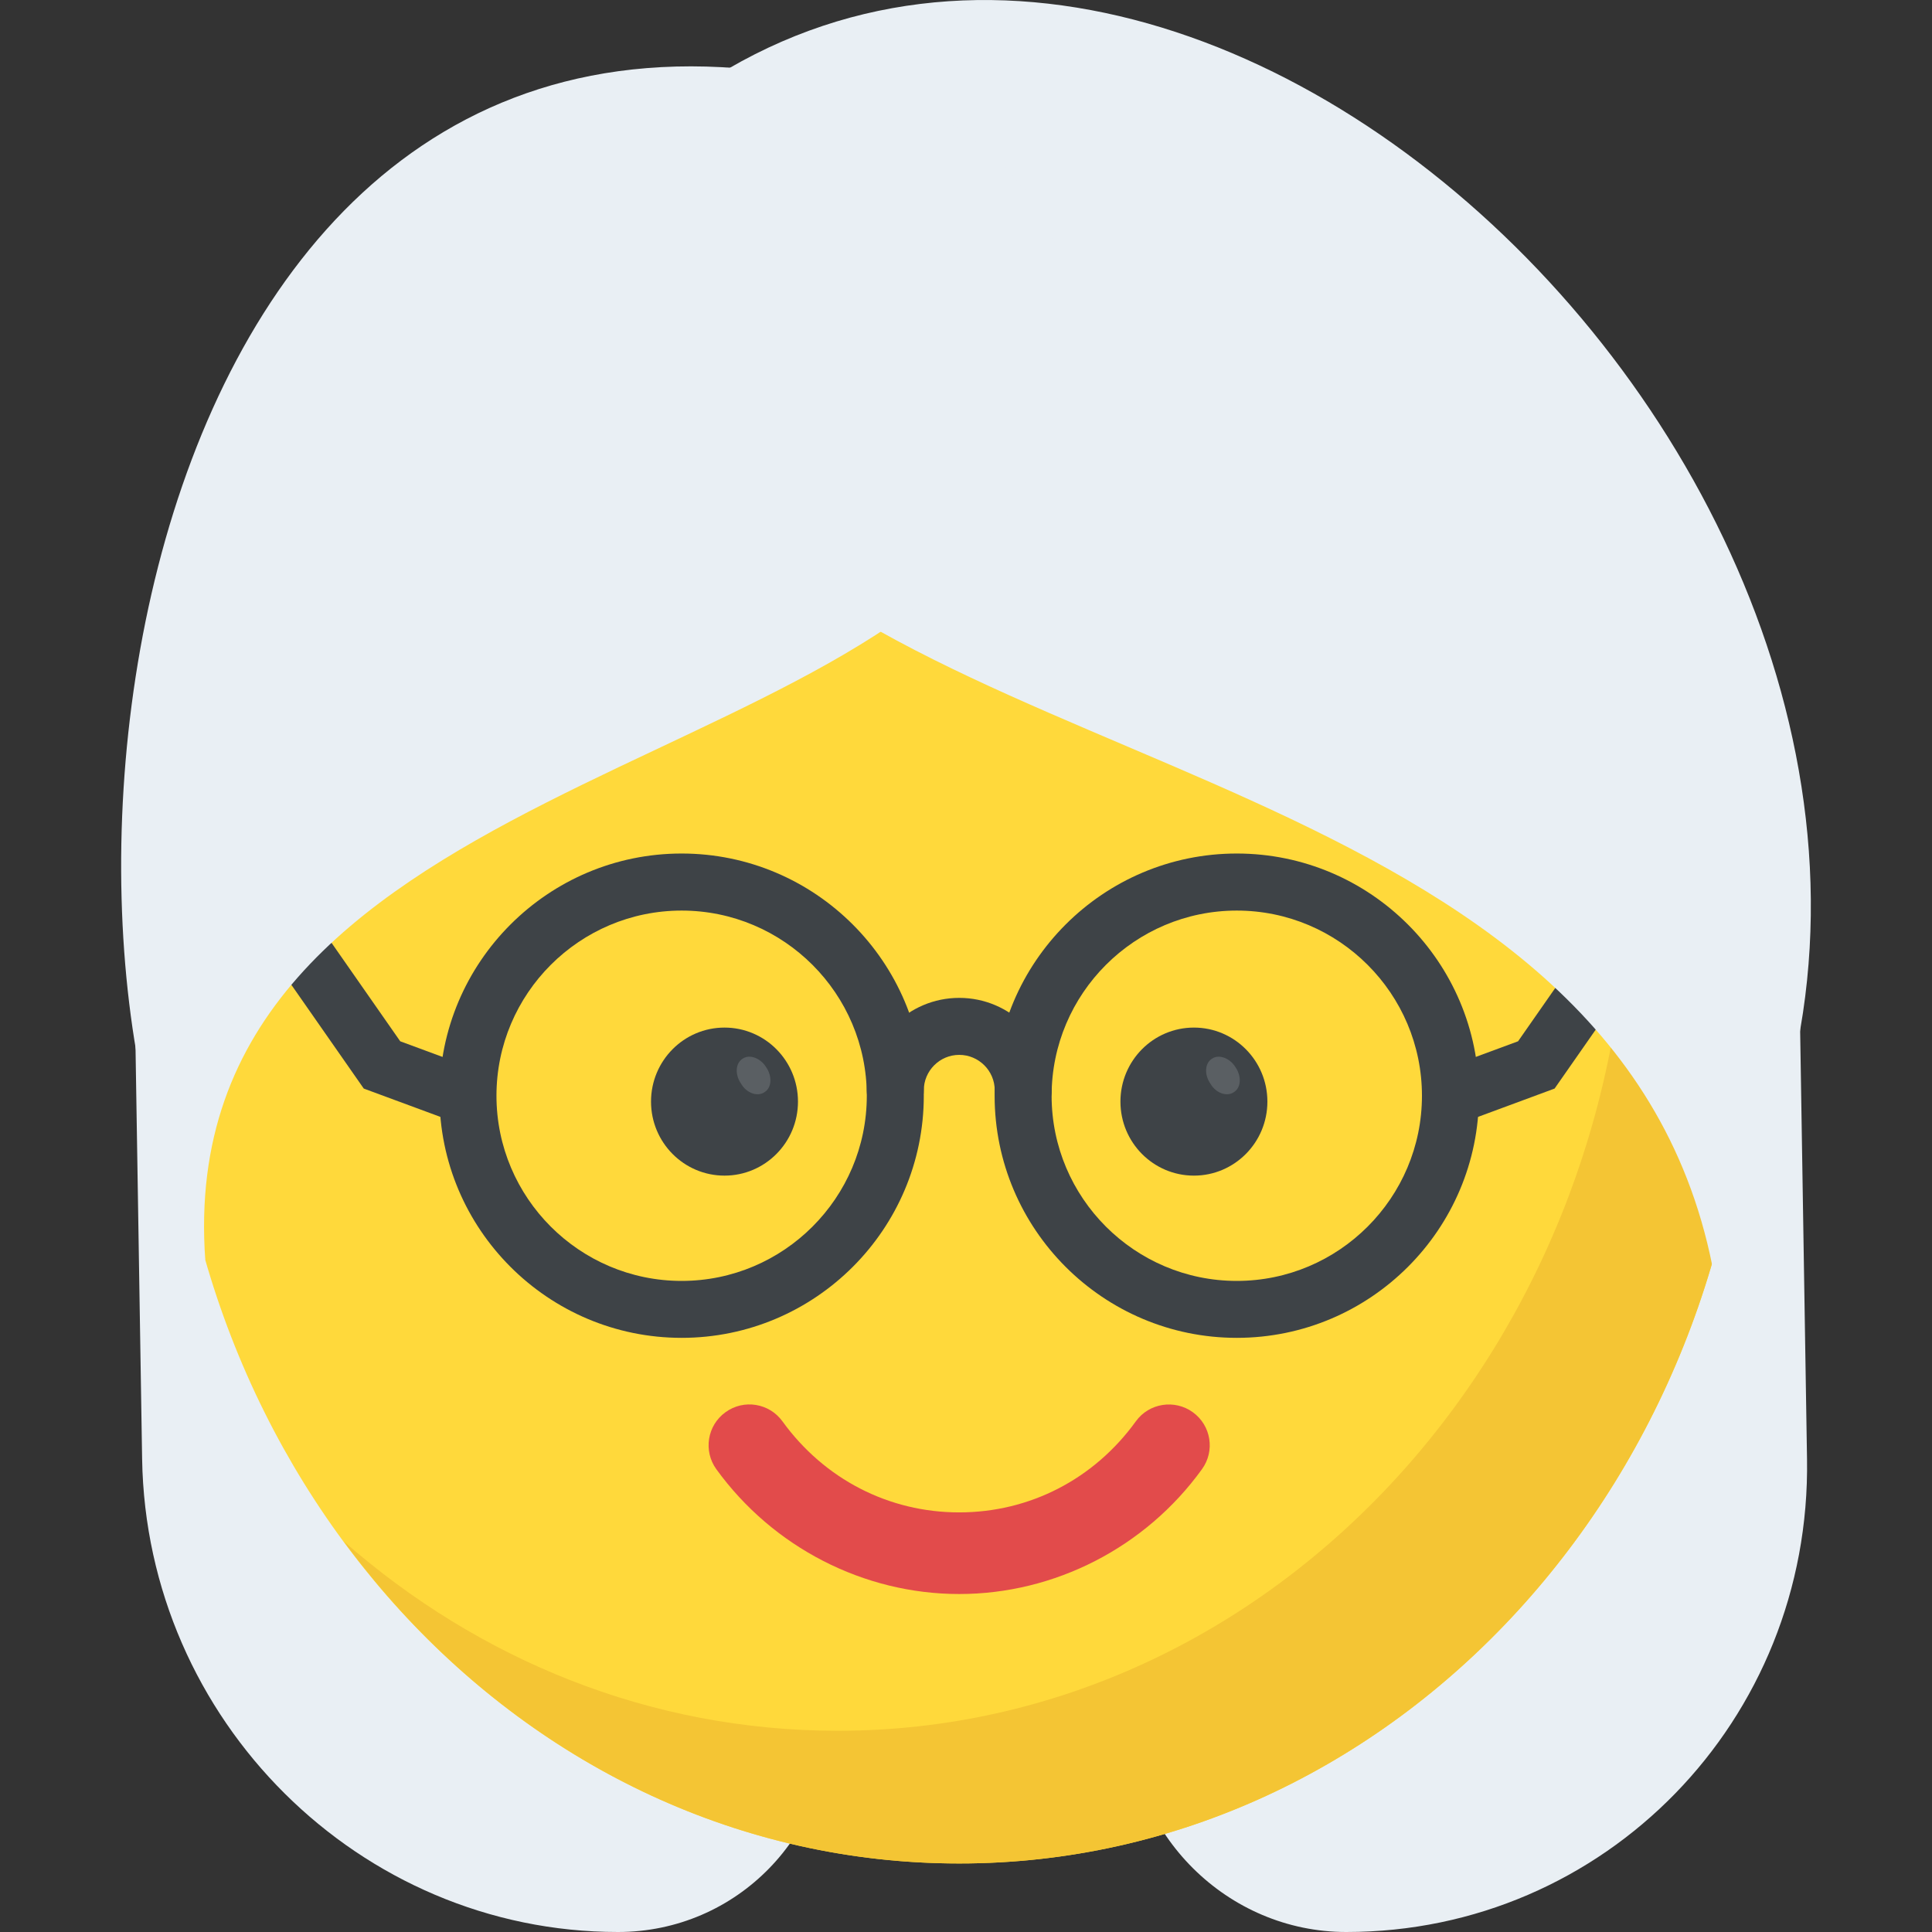 <?xml version="1.0" encoding="utf-8"?>
<!-- Generator: Adobe Illustrator 21.1.0, SVG Export Plug-In . SVG Version: 6.00 Build 0)  -->
<svg version="1.1" id="Layer_1" xmlns="http://www.w3.org/2000/svg" xmlns:xlink="http://www.w3.org/1999/xlink" x="0px" y="0px"
	 viewBox="0 0 32 32" style="enable-background:new 0 0 32 32;" xml:space="preserve">
<rect x="0" y="0" width="32" height="32" fill="#333333" stroke="none"/>
<style type="text/css">
	.st0{fill:#DEE4E9;}
	.st1{fill:#CBD6E0;}
	.st2{fill:#5A5F63;}
	.st3{fill:#3E4347;}
	.st4{fill:#F2F8FC;}
	.st5{fill:#E9EFF4;}
	.st6{fill:#E24B4B;}
	.st7{fill:none;stroke:#E9B02C;stroke-width:1.4;stroke-linecap:round;stroke-linejoin:round;stroke-miterlimit:10;}
	.st8{fill:#FFFFFF;}
	.st9{fill:#D3D9DD;}
	.st10{opacity:0.2;}
	.st11{fill:#FFD93B;}
	.st12{fill:#32373A;}
	.st13{fill:#F4C534;}
	.st14{fill:#7A5B44;}
	.st15{fill:#6B503B;}
	.st16{fill:#65B1EF;}
	.st17{fill:#D03F3F;}
	.st18{fill:#E84D88;}
	.st19{fill:none;}
	.st20{fill:#8CC63E;}
	.st21{fill:#7FB239;}
	.st22{opacity:0.3;}
	.st23{fill:#89664C;}
	.st24{fill:#846144;}
	.st25{fill:#E88EA7;}
	.st26{fill:#FC97B2;}
	.st27{fill:#8F6D52;}
</style>
<g>
	<g>
		<g>
			<path class="st5" d="M18.457,14.696l0.219,13.703C18.708,30.388,20.33,32,22.299,32l0,0c4.284,0,7.7-3.507,7.631-7.834
				l-0.152-9.47H18.457z"/>
		</g>
		<g>
			<path class="st5" d="M13.524,14.696l0.219,13.703C13.776,30.388,12.205,32,10.236,32h0c-4.284,0-7.812-3.507-7.882-7.834
				l-0.152-9.47H13.524z"/>
		</g>
	</g>
	<g>
		<g>
			<g>
				<g>
					<g>
						<g>
							<g>
								<g>
									<g>
										<g>
											<g>
												<g>
													<g>
														<g>
															<g>
																<g>
																	<g>
																		<g>
																			<g>
																				<path class="st11" d="M28.977,16.567c0,7.899-5.866,14.298-13.09,14.298c-7.232,0-13.089-6.398-13.089-14.298
																					c0-7.891,5.858-14.298,13.089-14.298C23.111,2.269,28.977,8.676,28.977,16.567z"/>
																			</g>
																		</g>
																	</g>
																</g>
															</g>
														</g>
													</g>
												</g>
											</g>
										</g>
									</g>
								</g>
							</g>
						</g>
					</g>
					<g>
						<g>
							<g>
								<g>
									<g>
										<g>
											<g>
												<g>
													<g>
														<path class="st13" d="M28.977,16.567c0,7.899-5.866,14.298-13.09,14.298c-4.123,0-7.805-2.082-10.193-5.335
															c2.242,1.966,5.08,3.137,8.181,3.137c7.224,0,13.089-6.398,13.089-14.298c0-3.387-1.072-6.488-2.88-8.936
															C27.071,8.051,28.977,12.063,28.977,16.567z"/>
													</g>
												</g>
											</g>
										</g>
									</g>
								</g>
							</g>
						</g>
					</g>
					<g>
						<g>
							<g>
								<path class="st3" d="M24.067,18.621c-0.192,0-0.372-0.118-0.443-0.309c-0.09-0.244,0.034-0.516,0.278-0.606l1.242-0.459
									l2.028-2.907c0.15-0.215,0.445-0.264,0.658-0.117c0.214,0.149,0.266,0.443,0.117,0.657l-2.198,3.15l-1.519,0.562
									C24.177,18.611,24.122,18.621,24.067,18.621z"/>
							</g>
						</g>
						<g>
							<g>
								<path class="st3" d="M7.707,18.621c-0.054,0-0.11-0.009-0.164-0.03L6.025,18.03l-2.198-3.15
									c-0.149-0.214-0.097-0.508,0.117-0.657c0.212-0.147,0.507-0.098,0.657,0.117l2.028,2.907l1.241,0.459
									c0.244,0.09,0.369,0.362,0.278,0.606C8.08,18.503,7.899,18.621,7.707,18.621z"/>
							</g>
						</g>
					</g>
					<g>
						<g>
							<g>
								<path class="st5" d="M11.633,1.405c0,0-3.978,1.539-0.186,6.527c3.792,4.988,15.278,4.856,16.915,13.037
									C34.786,10.151,20.783-4.645,11.633,1.405z"/>
							</g>
						</g>
						<g>
							<g>
								<path class="st5" d="M15.01,1.697c0,0,4.393,1.498,1.948,6.355S2.828,12.901,3.4,20.867
									C0.061,15.109,2.269-2.332,15.01,1.697z"/>
							</g>
						</g>
					</g>
					<g>
						<g>
							<g>
								<path class="st6" d="M15.888,26.402c-1.582,0-3.086-0.773-4.023-2.067c-0.219-0.303-0.151-0.726,0.151-0.944
									c0.302-0.22,0.725-0.152,0.944,0.151c0.694,0.958,1.761,1.508,2.927,1.508c1.166,0,2.233-0.549,2.926-1.508
									c0.218-0.303,0.643-0.369,0.944-0.151c0.303,0.219,0.371,0.641,0.151,0.944C18.973,25.63,17.469,26.402,15.888,26.402z"/>
							</g>
						</g>
					</g>
				</g>
				<g>
					<g>
						<g>
							<g>
								<path class="st3" d="M20.485,22.159c-2.212,0-4.011-1.799-4.011-4.011c0-2.212,1.799-4.011,4.011-4.011
									s4.011,1.799,4.011,4.011C24.496,20.36,22.697,22.159,20.485,22.159z M20.485,15.082c-1.691,0-3.067,1.376-3.067,3.067
									s1.376,3.067,3.067,3.067s3.067-1.376,3.067-3.067S22.176,15.082,20.485,15.082z"/>
							</g>
						</g>
						<g>
							<g>
								<path class="st3" d="M11.29,22.159c-2.212,0-4.011-1.799-4.011-4.011c0-2.212,1.799-4.011,4.011-4.011
									c2.212,0,4.011,1.799,4.011,4.011C15.301,20.36,13.502,22.159,11.29,22.159z M11.29,15.082
									c-1.691,0-3.067,1.376-3.067,3.067s1.376,3.067,3.067,3.067s3.067-1.376,3.067-3.067S12.981,15.082,11.29,15.082z"/>
							</g>
						</g>
					</g>
					<g>
						<g>
							<path class="st3" d="M16.948,18.532c-0.261,0-0.472-0.211-0.472-0.472c0-0.324-0.264-0.588-0.588-0.588
								c-0.324,0-0.587,0.264-0.587,0.588c0,0.261-0.211,0.472-0.472,0.472c-0.261,0-0.472-0.211-0.472-0.472
								c0-0.845,0.687-1.532,1.531-1.532s1.532,0.687,1.532,1.532C17.42,18.321,17.209,18.532,16.948,18.532z"/>
						</g>
					</g>
				</g>
			</g>
		</g>
		<g>
			<g>
				<g>
					<g>
						<g>
							<g>
								<g>
									<ellipse class="st3" cx="12" cy="18.246" rx="1.217" ry="1.226"/>
								</g>
							</g>
						</g>
					</g>
				</g>
			</g>
			<g>
				<path class="st2" d="M12.661,18.091c-0.113,0.076-0.293,0.019-0.387-0.142c-0.104-0.151-0.094-0.34,0.028-0.415
					c0.113-0.076,0.293-0.01,0.387,0.141C12.793,17.827,12.784,18.016,12.661,18.091z"/>
			</g>
		</g>
		<g>
			<g>
				<g>
					<g>
						<g>
							<g>
								<g>
									<ellipse class="st3" cx="19.775" cy="18.246" rx="1.217" ry="1.226"/>
								</g>
							</g>
						</g>
					</g>
				</g>
			</g>
			<g>
				<path class="st2" d="M20.435,18.091c-0.113,0.076-0.293,0.019-0.387-0.142c-0.104-0.151-0.094-0.34,0.028-0.415
					c0.113-0.076,0.293-0.01,0.387,0.141C20.567,17.827,20.558,18.016,20.435,18.091z"/>
			</g>
		</g>
	</g>
</g>
</svg>
